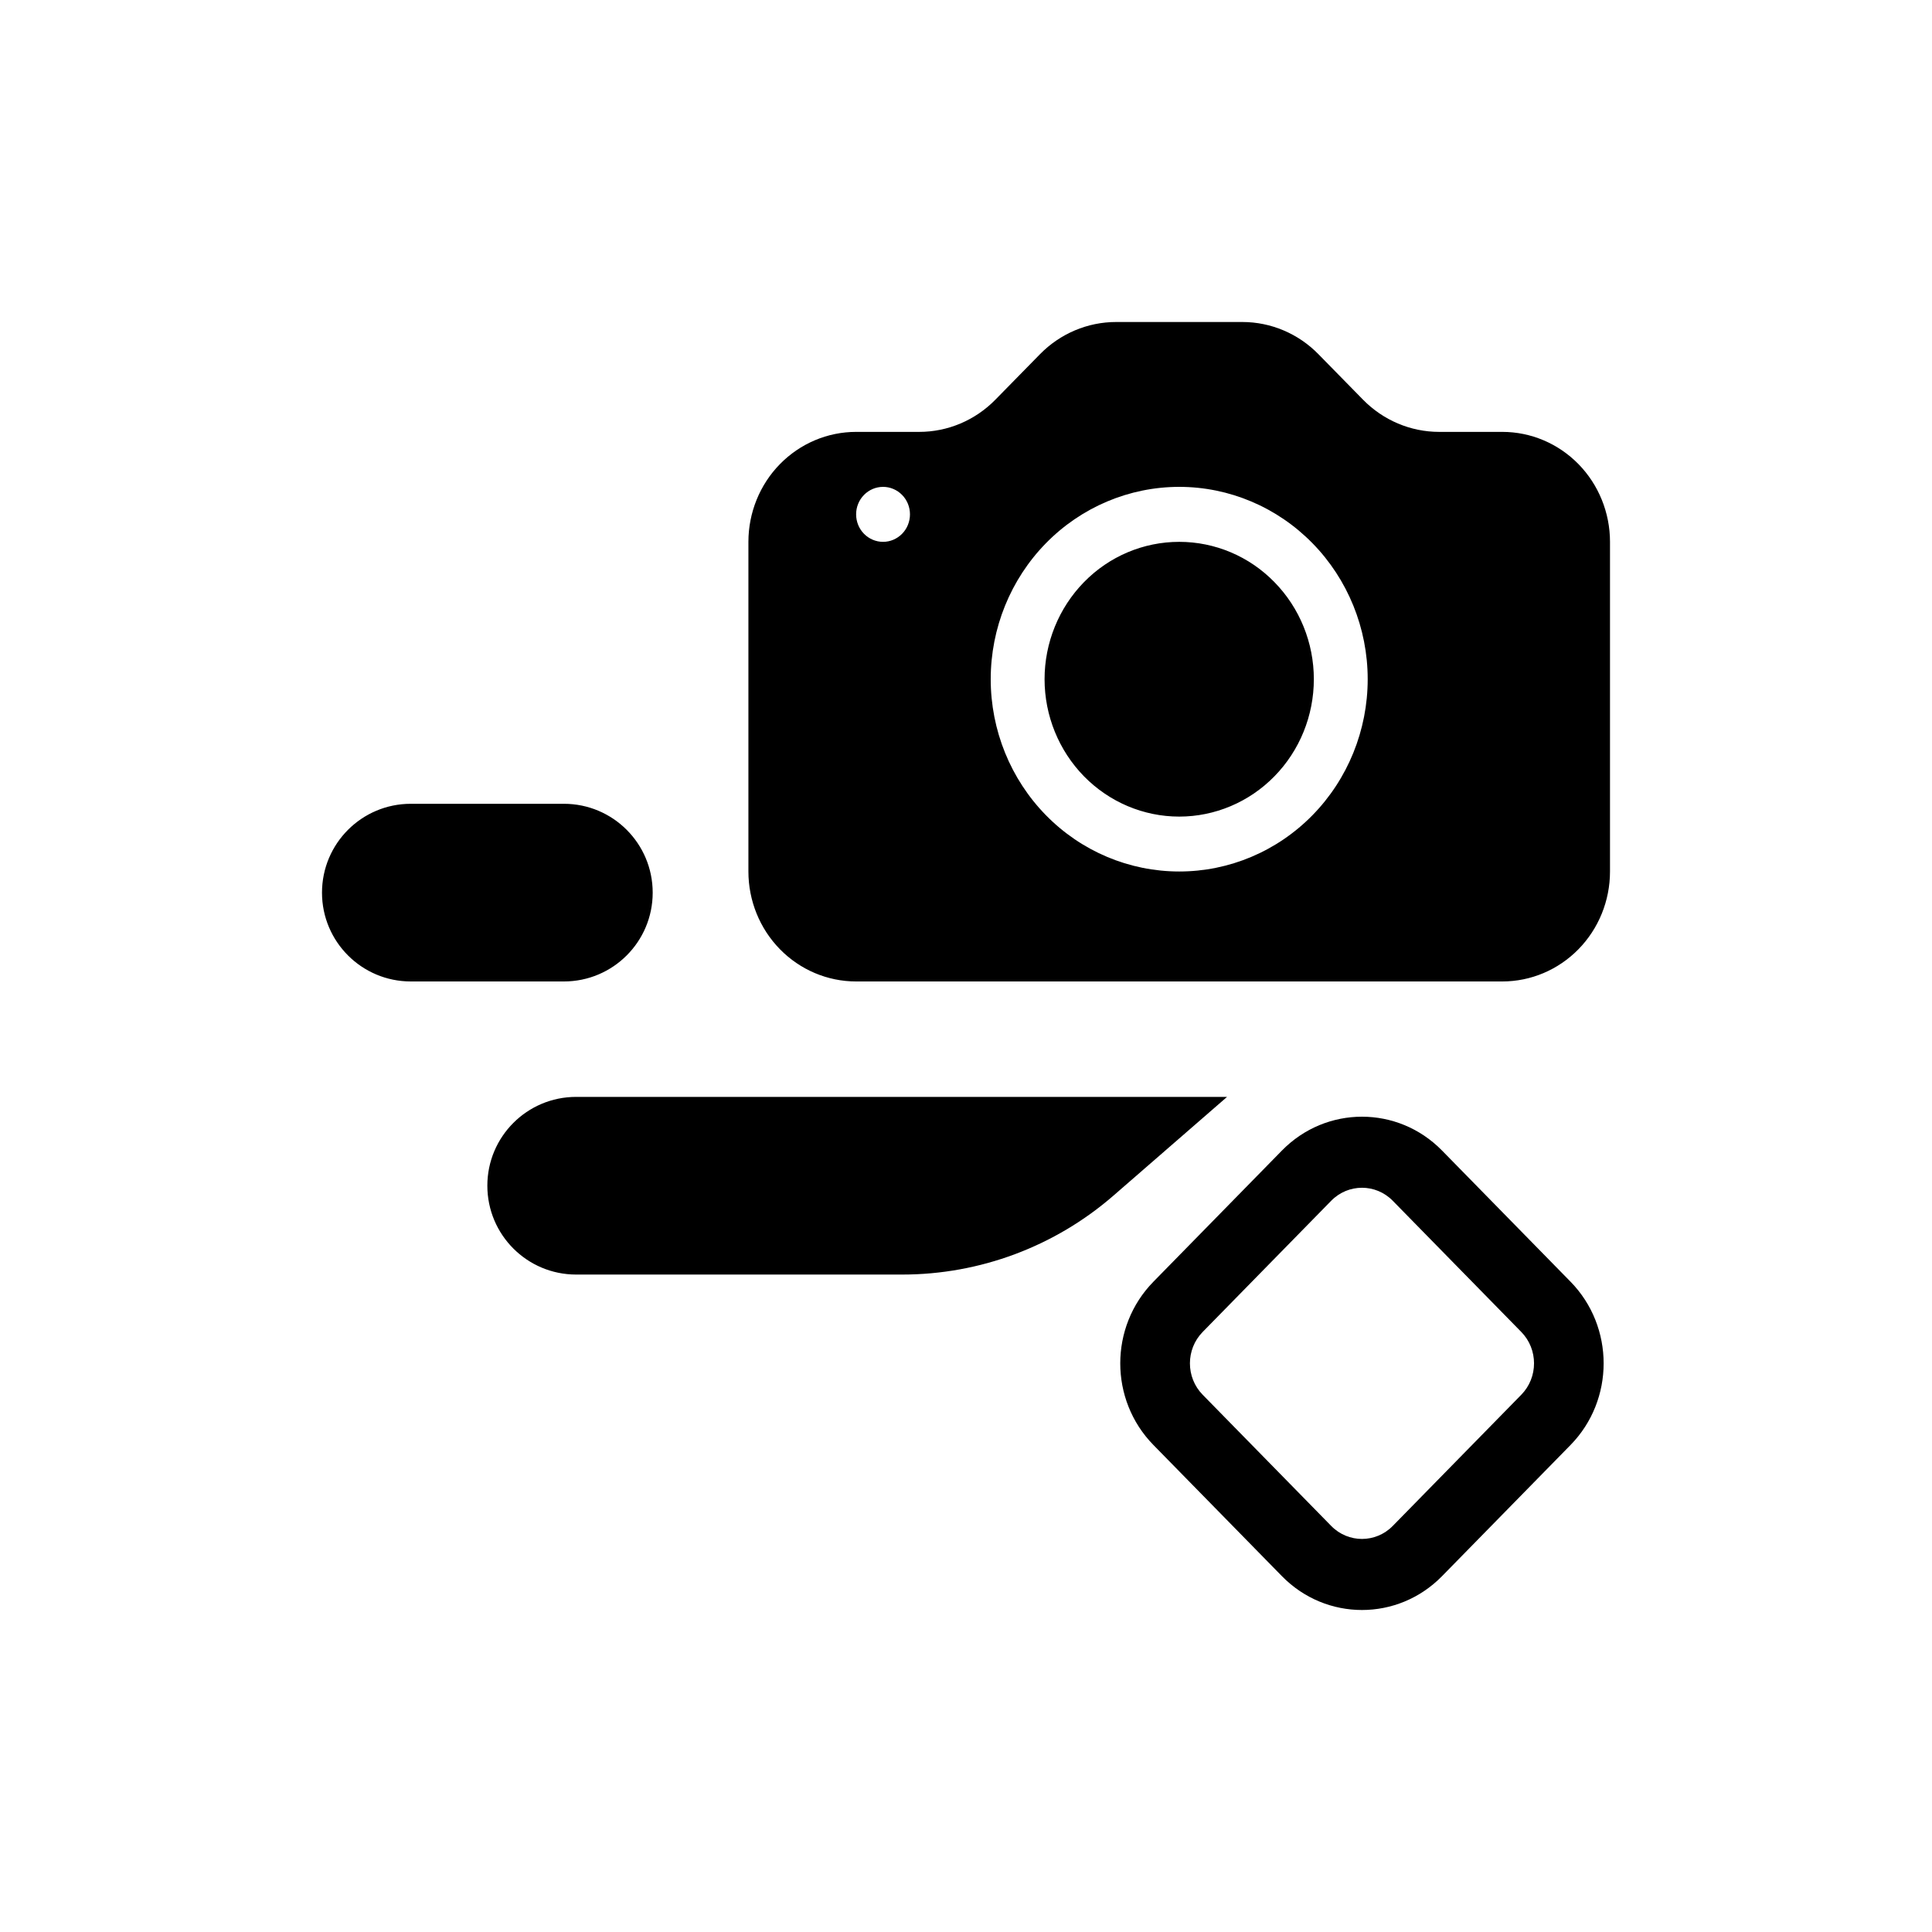 <svg width="24" height="24" viewBox="0 0 24 24" fill="none" xmlns="http://www.w3.org/2000/svg">
<path fill-rule="evenodd" clip-rule="evenodd" d="M10.635 5.365C10.28 5.365 9.94 5.509 9.689 5.765C9.438 6.021 9.297 6.369 9.297 6.731V10.826C9.297 11.189 9.438 11.536 9.689 11.792C9.94 12.048 10.28 12.192 10.635 12.192H18.662C19.017 12.192 19.357 12.048 19.608 11.792C19.859 11.536 20 11.189 20 10.826V6.731C20 6.369 19.859 6.021 19.608 5.765C19.357 5.509 19.017 5.365 18.662 5.365H17.878C17.523 5.365 17.183 5.221 16.932 4.965L16.378 4.4C16.128 4.144 15.787 4 15.433 4H13.865C13.51 4 13.17 4.144 12.919 4.4L12.365 4.965C12.114 5.221 11.774 5.365 11.419 5.365H10.635ZM10.97 6.731C10.881 6.731 10.796 6.695 10.733 6.631C10.67 6.567 10.635 6.48 10.635 6.389C10.635 6.299 10.67 6.212 10.733 6.148C10.796 6.084 10.881 6.048 10.97 6.048C11.058 6.048 11.143 6.084 11.206 6.148C11.269 6.212 11.304 6.299 11.304 6.389C11.304 6.48 11.269 6.567 11.206 6.631C11.143 6.695 11.058 6.731 10.97 6.731ZM16.99 8.437C16.99 9.071 16.743 9.679 16.304 10.127C15.865 10.575 15.27 10.826 14.649 10.826C14.028 10.826 13.432 10.575 12.993 10.127C12.554 9.679 12.307 9.071 12.307 8.437C12.307 7.804 12.554 7.196 12.993 6.748C13.432 6.3 14.028 6.048 14.649 6.048C15.27 6.048 15.865 6.3 16.304 6.748C16.743 7.196 16.99 7.804 16.99 8.437ZM16.321 8.437C16.321 8.89 16.145 9.324 15.831 9.644C15.518 9.964 15.092 10.144 14.649 10.144C14.205 10.144 13.78 9.964 13.466 9.644C13.153 9.324 12.976 8.89 12.976 8.437C12.976 7.985 13.153 7.551 13.466 7.231C13.78 6.91 14.205 6.731 14.649 6.731C15.092 6.731 15.518 6.91 15.831 7.231C16.145 7.551 16.321 7.985 16.321 8.437ZM5.103 9.985C4.494 9.985 4 10.479 4 11.089C4 11.698 4.494 12.192 5.103 12.192H7.005C7.614 12.192 8.108 11.698 8.108 11.089C8.108 10.479 7.614 9.985 7.005 9.985H5.103ZM6.054 14.729C6.054 14.12 6.548 13.626 7.157 13.626H15.243L13.831 14.853C13.103 15.485 12.172 15.833 11.208 15.833H7.157C6.548 15.833 6.054 15.339 6.054 14.729ZM16.537 14.916C16.748 14.701 17.09 14.701 17.301 14.916L18.898 16.546C19.109 16.761 19.109 17.111 18.898 17.326L17.301 18.956C17.09 19.171 16.748 19.171 16.537 18.956L14.94 17.326C14.729 17.111 14.729 16.761 14.94 16.546L16.537 14.916ZM17.913 14.292C17.364 13.732 16.474 13.732 15.925 14.292L14.328 15.922C13.779 16.482 13.779 17.39 14.328 17.95L15.925 19.58C16.474 20.14 17.364 20.14 17.913 19.58L19.51 17.95C20.058 17.39 20.058 16.482 19.51 15.922L17.913 14.292Z" fill="black"/>
</svg>
